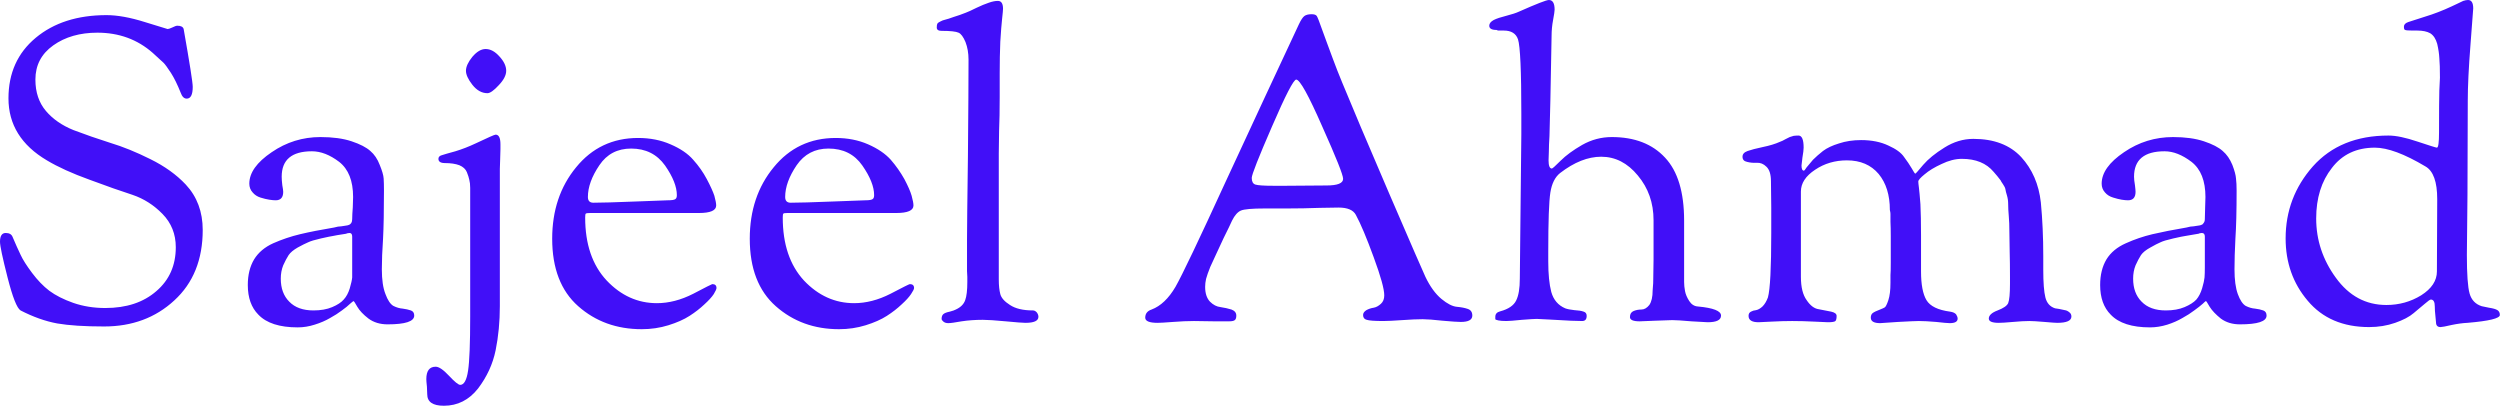 <svg data-v-423bf9ae="" xmlns="http://www.w3.org/2000/svg" viewBox="0 0 369.664 60" class="font"><!----><!----><defs data-v-423bf9ae=""><linearGradient data-v-423bf9ae="" gradientTransform="rotate(25)" id="b932f490-5b6f-4ace-8923-55f0c24bba41" x1="0%" y1="0%" x2="100%" y2="0%"><stop data-v-423bf9ae="" offset="0%" style="stop-color: rgb(65, 15, 248); stop-opacity: 1;"></stop><stop data-v-423bf9ae="" offset="100%" style="stop-color: rgb(65, 15, 248); stop-opacity: 1;"></stop></linearGradient></defs><g data-v-423bf9ae="" id="e963e506-e7d5-4bfe-97a8-4c9985a97d5d" fill="url(#b932f490-5b6f-4ace-8923-55f0c24bba41)" transform="matrix(4.474,0,0,4.474,-3.714,-12.662)"><path d="M0.83 10.82L0.83 10.82L0.83 10.82Q0.83 10.53 1.02 10.53L1.02 10.53L1.02 10.53Q1.20 10.53 1.25 10.67L1.25 10.67L1.25 10.67Q1.39 11.00 1.51 11.25L1.51 11.25L1.51 11.25Q1.62 11.49 1.89 11.85L1.89 11.85L1.89 11.85Q2.16 12.21 2.46 12.44L2.46 12.44L2.46 12.44Q2.77 12.67 3.25 12.84L3.25 12.84L3.25 12.84Q3.74 13.01 4.31 13.01L4.31 13.01L4.31 13.01Q5.36 13.01 6.00 12.45L6.00 12.45L6.00 12.45Q6.64 11.90 6.64 11.00L6.64 11.00L6.64 11.00Q6.64 10.35 6.20 9.90L6.20 9.90L6.20 9.90Q5.77 9.46 5.21 9.27L5.21 9.27L5.21 9.27Q4.65 9.09 3.79 8.77L3.79 8.77L3.79 8.77Q2.93 8.46 2.38 8.13L2.38 8.13L2.38 8.13Q1.11 7.38 1.11 6.08L1.11 6.08L1.11 6.08Q1.11 4.83 2.01 4.08L2.01 4.08L2.01 4.08Q2.91 3.33 4.35 3.33L4.35 3.33L4.35 3.33Q4.89 3.33 5.62 3.56L5.62 3.56L5.62 3.56Q6.36 3.79 6.37 3.79L6.37 3.79L6.37 3.79Q6.41 3.79 6.52 3.74L6.52 3.74L6.52 3.74Q6.64 3.68 6.69 3.68L6.69 3.68L6.69 3.68Q6.87 3.68 6.90 3.79L6.90 3.79L6.90 3.79Q7.20 5.49 7.20 5.70L7.20 5.70L7.20 5.70Q7.20 6.09 7 6.09L7 6.09L7 6.09Q6.87 6.09 6.80 5.89L6.80 5.89L6.80 5.89Q6.64 5.49 6.48 5.24L6.48 5.24L6.48 5.24Q6.31 4.98 6.24 4.91L6.24 4.91L6.24 4.91Q6.17 4.84 5.88 4.58L5.88 4.58L5.88 4.58Q5.12 3.91 4.05 3.91L4.05 3.91L4.05 3.91Q3.18 3.91 2.59 4.33L2.59 4.33L2.59 4.33Q2.00 4.75 2.00 5.46L2.00 5.46L2.00 5.46Q2.00 6.09 2.35 6.50L2.35 6.50L2.35 6.50Q2.69 6.90 3.26 7.13L3.26 7.13L3.26 7.13Q3.84 7.35 4.47 7.55L4.47 7.55L4.47 7.55Q5.10 7.74 5.80 8.09L5.80 8.09L5.80 8.09Q6.51 8.44 6.97 8.93L6.97 8.93L6.97 8.93Q7.53 9.53 7.53 10.43L7.53 10.43L7.53 10.43Q7.53 11.90 6.59 12.76L6.59 12.76L6.59 12.76Q5.66 13.62 4.27 13.62L4.27 13.62L4.27 13.62Q3.30 13.62 2.72 13.52L2.72 13.52L2.72 13.52Q2.13 13.41 1.51 13.09L1.51 13.09L1.51 13.09Q1.33 12.98 1.08 12.00L1.08 12.00L1.08 12.00Q0.83 11.02 0.83 10.82ZM9.02 12.25L9.02 12.25L9.02 12.25Q9.02 11.75 9.23 11.40L9.23 11.40L9.23 11.40Q9.44 11.06 9.86 10.87L9.86 10.87L9.86 10.87Q10.29 10.68 10.75 10.57L10.75 10.57L10.75 10.57Q11.21 10.46 11.87 10.35L11.87 10.35L11.87 10.35Q11.96 10.33 12.00 10.32L12.00 10.32L12.00 10.32Q12.04 10.32 12.11 10.31L12.11 10.31L12.11 10.31Q12.18 10.30 12.24 10.29L12.24 10.29L12.24 10.29Q12.33 10.28 12.37 10.26L12.37 10.26L12.37 10.26Q12.40 10.25 12.44 10.20L12.44 10.20L12.44 10.20Q12.47 10.15 12.47 10.07L12.47 10.07L12.47 10.07Q12.47 9.93 12.49 9.68L12.49 9.68L12.49 9.68Q12.50 9.44 12.50 9.34L12.50 9.34L12.50 9.34Q12.50 8.54 12.04 8.18L12.04 8.18L12.04 8.18Q11.58 7.83 11.14 7.83L11.14 7.83L11.14 7.83Q10.14 7.83 10.14 8.67L10.14 8.67L10.14 8.67Q10.14 8.78 10.16 8.95L10.16 8.95L10.16 8.95Q10.19 9.11 10.19 9.17L10.19 9.17L10.19 9.17Q10.19 9.45 9.94 9.45L9.94 9.45L9.94 9.45Q9.86 9.45 9.73 9.43L9.73 9.43L9.73 9.43Q9.60 9.41 9.44 9.36L9.44 9.36L9.44 9.36Q9.28 9.31 9.18 9.19L9.18 9.19L9.18 9.19Q9.07 9.07 9.07 8.90L9.07 8.90L9.07 8.90Q9.07 8.36 9.81 7.86L9.81 7.86L9.81 7.86Q10.54 7.36 11.42 7.36L11.42 7.36L11.42 7.36Q12.03 7.36 12.45 7.50L12.45 7.50L12.45 7.50Q12.87 7.64 13.07 7.82L13.07 7.82L13.07 7.82Q13.27 7.99 13.38 8.28L13.38 8.28L13.38 8.28Q13.50 8.57 13.51 8.73L13.51 8.73L13.51 8.73Q13.52 8.89 13.52 9.13L13.52 9.13L13.52 9.13Q13.52 10.14 13.49 10.72L13.49 10.72L13.49 10.72Q13.45 11.30 13.45 11.73L13.45 11.73L13.45 11.73Q13.45 12.25 13.57 12.55L13.57 12.55L13.57 12.55Q13.68 12.85 13.83 12.94L13.83 12.94L13.83 12.94Q13.99 13.02 14.14 13.03L14.14 13.03L14.14 13.03Q14.29 13.05 14.41 13.09L14.41 13.09L14.41 13.09Q14.52 13.13 14.52 13.26L14.52 13.26L14.52 13.26Q14.52 13.55 13.64 13.55L13.64 13.55L13.64 13.55Q13.27 13.55 13.01 13.36L13.01 13.36L13.01 13.36Q12.75 13.16 12.64 12.97L12.64 12.97L12.64 12.97Q12.53 12.78 12.52 12.78L12.52 12.78L12.52 12.78Q12.50 12.78 12.40 12.87L12.40 12.87L12.40 12.87Q12.31 12.96 12.13 13.09L12.13 13.09L12.13 13.09Q11.96 13.22 11.74 13.34L11.74 13.34L11.74 13.34Q11.52 13.47 11.23 13.56L11.23 13.56L11.23 13.56Q10.95 13.65 10.67 13.65L10.67 13.65L10.67 13.65Q9.77 13.65 9.37 13.23L9.37 13.23L9.37 13.23Q9.02 12.88 9.02 12.25ZM10.11 12.04L10.11 12.04L10.11 12.04Q10.11 12.52 10.39 12.80L10.39 12.80L10.39 12.80Q10.67 13.09 11.19 13.09L11.19 13.09L11.19 13.09Q11.55 13.09 11.81 12.98L11.81 12.98L11.81 12.98Q12.07 12.87 12.19 12.73L12.19 12.73L12.19 12.73Q12.32 12.59 12.39 12.36L12.39 12.36L12.39 12.36Q12.46 12.12 12.47 12.00L12.47 12.00L12.47 12.00Q12.47 11.87 12.47 11.66L12.47 11.66L12.47 10.65L12.47 10.65Q12.47 10.53 12.38 10.53L12.38 10.53L12.38 10.53Q12.35 10.53 12.31 10.54L12.31 10.54L12.31 10.54Q12.26 10.56 12.24 10.56L12.24 10.56L12.24 10.56Q11.91 10.61 11.83 10.63L11.83 10.63L11.83 10.63Q11.75 10.64 11.44 10.71L11.44 10.71L11.44 10.71Q11.13 10.78 11.01 10.84L11.01 10.84L11.01 10.84Q10.89 10.89 10.67 11.01L10.67 11.01L10.67 11.01Q10.46 11.13 10.37 11.26L10.37 11.26L10.37 11.26Q10.28 11.40 10.19 11.60L10.19 11.60L10.19 11.60Q10.11 11.80 10.11 12.04ZM16.44 5.63L16.44 5.63L16.44 5.63Q16.23 5.36 16.23 5.17L16.23 5.17L16.23 5.17Q16.23 4.97 16.44 4.71L16.44 4.71L16.44 4.71Q16.66 4.45 16.88 4.45L16.88 4.45L16.88 4.45Q17.12 4.45 17.34 4.70L17.34 4.70L17.34 4.70Q17.56 4.94 17.56 5.17L17.56 5.17L17.56 5.17Q17.56 5.39 17.31 5.65L17.31 5.65L17.31 5.65Q17.07 5.91 16.94 5.91L16.94 5.91L16.94 5.91Q16.66 5.91 16.44 5.63ZM14.92 15.36L14.92 15.36L14.92 15.36Q14.92 14.95 15.23 14.95L15.23 14.95L15.23 14.95Q15.39 14.95 15.67 15.25L15.67 15.25L15.67 15.25Q15.95 15.55 16.04 15.55L16.04 15.55L16.04 15.55Q16.23 15.55 16.30 15.08L16.30 15.08L16.30 15.08Q16.37 14.62 16.37 13.30L16.37 13.30L16.37 9.04L16.37 9.04Q16.37 8.88 16.34 8.77L16.34 8.77L16.34 8.77Q16.32 8.67 16.26 8.52L16.26 8.52L16.26 8.52Q16.20 8.37 16.01 8.29L16.01 8.29L16.01 8.29Q15.82 8.22 15.54 8.22L15.54 8.22L15.54 8.22Q15.32 8.22 15.32 8.08L15.32 8.08L15.32 8.08Q15.32 7.99 15.43 7.96L15.43 7.96L15.43 7.96Q15.55 7.92 15.88 7.83L15.88 7.83L15.88 7.83Q16.21 7.73 16.55 7.57L16.55 7.57L16.55 7.57Q17.16 7.28 17.21 7.28L17.21 7.28L17.21 7.28Q17.37 7.28 17.37 7.60L17.37 7.60L17.37 7.76L17.37 7.76Q17.37 7.87 17.36 8.11L17.36 8.11L17.36 8.11Q17.35 8.34 17.35 8.41L17.35 8.41L17.35 12.95L17.35 12.95Q17.35 13.72 17.21 14.41L17.21 14.41L17.21 14.41Q17.07 15.09 16.63 15.67L16.63 15.67L16.63 15.67Q16.18 16.24 15.50 16.24L15.50 16.24L15.50 16.24Q14.95 16.24 14.95 15.86L14.95 15.86L14.95 15.86Q14.95 15.79 14.94 15.61L14.94 15.61L14.94 15.61Q14.92 15.43 14.92 15.36ZM19.08 10.72L19.08 10.72L19.08 10.72Q19.08 9.32 19.87 8.36L19.87 8.36L19.87 8.36Q20.66 7.39 21.92 7.39L21.92 7.39L21.92 7.39Q22.51 7.39 22.99 7.60L22.99 7.60L22.99 7.60Q23.48 7.81 23.74 8.11L23.74 8.11L23.74 8.11Q24.01 8.41 24.19 8.75L24.19 8.75L24.19 8.75Q24.37 9.09 24.44 9.30L24.44 9.30L24.44 9.30Q24.50 9.52 24.50 9.62L24.50 9.62L24.50 9.62Q24.50 9.87 23.93 9.87L23.93 9.87L20.75 9.87L20.33 9.87L20.33 9.87Q20.22 9.87 20.19 9.89L20.19 9.89L20.19 9.89Q20.17 9.91 20.17 10.02L20.17 10.02L20.17 10.02Q20.17 11.34 20.88 12.10L20.88 12.10L20.88 12.10Q21.59 12.85 22.54 12.85L22.54 12.85L22.54 12.85Q23.13 12.85 23.74 12.54L23.74 12.54L23.74 12.54Q24.35 12.22 24.37 12.22L24.37 12.22L24.37 12.22Q24.51 12.22 24.51 12.35L24.51 12.35L24.51 12.35Q24.51 12.40 24.42 12.55L24.42 12.55L24.42 12.55Q24.32 12.70 24.11 12.89L24.11 12.89L24.11 12.89Q23.90 13.09 23.62 13.27L23.62 13.27L23.62 13.27Q23.34 13.45 22.92 13.58L22.92 13.58L22.92 13.58Q22.50 13.71 22.04 13.71L22.04 13.71L22.04 13.71Q20.80 13.71 19.94 12.95L19.94 12.95L19.94 12.95Q19.08 12.19 19.08 10.72ZM20.26 9.34L20.26 9.34L20.26 9.34Q20.26 9.53 20.44 9.53L20.44 9.53L20.44 9.53Q20.82 9.53 21.83 9.49L21.83 9.49L21.83 9.49Q22.83 9.45 22.90 9.45L22.90 9.45L22.90 9.45Q23.10 9.45 23.15 9.41L23.15 9.41L23.15 9.41Q23.20 9.38 23.20 9.28L23.20 9.28L23.20 9.28Q23.20 8.86 22.81 8.30L22.81 8.30L22.81 8.30Q22.41 7.74 21.69 7.74L21.69 7.74L21.69 7.74Q21.01 7.74 20.64 8.29L20.64 8.29L20.64 8.29Q20.26 8.85 20.26 9.34ZM25.61 10.72L25.61 10.72L25.61 10.72Q25.61 9.32 26.40 8.36L26.40 8.36L26.40 8.36Q27.19 7.39 28.45 7.39L28.45 7.39L28.45 7.39Q29.04 7.39 29.52 7.60L29.52 7.60L29.52 7.60Q30.00 7.81 30.27 8.11L30.27 8.11L30.27 8.11Q30.53 8.41 30.72 8.75L30.72 8.75L30.72 8.75Q30.90 9.09 30.96 9.30L30.96 9.30L30.96 9.30Q31.02 9.52 31.02 9.62L31.02 9.62L31.02 9.62Q31.02 9.87 30.45 9.87L30.45 9.87L27.27 9.87L26.85 9.87L26.85 9.87Q26.74 9.87 26.72 9.89L26.72 9.89L26.72 9.89Q26.70 9.91 26.70 10.02L26.70 10.02L26.70 10.02Q26.70 11.34 27.40 12.10L27.40 12.10L27.40 12.10Q28.11 12.85 29.06 12.85L29.06 12.85L29.06 12.85Q29.65 12.85 30.26 12.54L30.26 12.54L30.26 12.54Q30.87 12.22 30.90 12.22L30.90 12.22L30.90 12.22Q31.04 12.22 31.04 12.35L31.04 12.35L31.04 12.35Q31.04 12.40 30.94 12.55L30.94 12.55L30.94 12.55Q30.84 12.70 30.63 12.89L30.63 12.89L30.63 12.89Q30.42 13.09 30.14 13.27L30.14 13.27L30.14 13.27Q29.86 13.45 29.44 13.58L29.44 13.58L29.44 13.58Q29.02 13.71 28.56 13.71L28.56 13.71L28.56 13.71Q27.33 13.71 26.47 12.95L26.47 12.95L26.47 12.95Q25.61 12.19 25.61 10.72ZM26.78 9.34L26.78 9.34L26.78 9.34Q26.78 9.53 26.96 9.53L26.96 9.53L26.96 9.53Q27.34 9.53 28.35 9.49L28.35 9.49L28.35 9.49Q29.36 9.45 29.43 9.45L29.43 9.45L29.43 9.45Q29.62 9.45 29.67 9.41L29.67 9.41L29.67 9.41Q29.72 9.38 29.72 9.28L29.72 9.28L29.72 9.28Q29.72 8.86 29.33 8.30L29.33 8.30L29.33 8.30Q28.94 7.74 28.21 7.74L28.21 7.74L28.21 7.74Q27.54 7.74 27.16 8.29L27.16 8.29L27.16 8.29Q26.78 8.85 26.78 9.34ZM31.79 3.74L31.79 3.74L31.79 3.74Q31.79 3.65 31.81 3.61L31.81 3.61L31.81 3.61Q31.84 3.57 31.91 3.54L31.91 3.54L31.91 3.54Q31.98 3.50 32.07 3.48L32.07 3.48L32.07 3.48Q32.16 3.46 32.35 3.39L32.35 3.39L32.35 3.39Q32.55 3.33 32.75 3.25L32.75 3.25L32.75 3.25Q32.86 3.21 33.10 3.09L33.10 3.09L33.10 3.09Q33.33 2.98 33.51 2.92L33.51 2.92L33.51 2.92Q33.68 2.86 33.81 2.86L33.81 2.86L33.81 2.86Q33.98 2.86 33.98 3.12L33.98 3.12L33.98 3.12Q33.98 3.18 33.95 3.45L33.95 3.45L33.95 3.45Q33.92 3.72 33.89 4.21L33.89 4.21L33.89 4.21Q33.87 4.69 33.87 5.25L33.87 5.25L33.87 6.03L33.87 6.03Q33.87 6.69 33.85 7.15L33.85 7.15L33.85 7.15Q33.84 7.60 33.84 7.90L33.84 7.90L33.84 12.07L33.84 12.07Q33.84 12.36 33.89 12.55L33.89 12.55L33.89 12.55Q33.94 12.74 34.21 12.91L34.21 12.91L34.21 12.91Q34.48 13.09 34.97 13.09L34.97 13.09L34.97 13.09Q35.04 13.09 35.10 13.16L35.10 13.16L35.10 13.16Q35.15 13.23 35.15 13.30L35.15 13.30L35.15 13.30Q35.15 13.50 34.72 13.50L34.72 13.50L34.72 13.50Q34.59 13.50 34.07 13.45L34.07 13.45L34.07 13.45Q33.54 13.40 33.31 13.40L33.31 13.40L33.31 13.40Q32.94 13.40 32.61 13.45L32.61 13.45L32.61 13.45Q32.28 13.51 32.17 13.51L32.17 13.51L32.17 13.51Q32.07 13.51 32.01 13.46L32.01 13.46L32.01 13.46Q31.95 13.41 31.95 13.37L31.95 13.37L31.95 13.37Q31.95 13.26 32.01 13.21L32.01 13.21L32.01 13.21Q32.07 13.16 32.22 13.13L32.22 13.13L32.22 13.13Q32.37 13.09 32.42 13.06L32.42 13.06L32.42 13.06Q32.66 12.95 32.73 12.75L32.73 12.75L32.73 12.75Q32.80 12.56 32.80 12.15L32.80 12.15L32.80 12.15Q32.80 12.10 32.80 11.98L32.80 11.98L32.80 11.98Q32.79 11.86 32.79 11.79L32.79 11.79L32.79 10.75L32.79 10.75Q32.79 10.23 32.82 8.00L32.82 8.00L32.82 8.00Q32.84 5.77 32.84 4.80L32.84 4.80L32.84 4.80Q32.84 4.48 32.74 4.22L32.74 4.22L32.74 4.22Q32.63 3.96 32.51 3.91L32.51 3.91L32.51 3.91Q32.38 3.85 31.95 3.85L31.95 3.85L31.95 3.85Q31.79 3.85 31.79 3.74ZM38.68 13.33L38.68 13.33L38.68 13.33Q38.68 13.13 38.89 13.06L38.89 13.06L38.89 13.06Q39.34 12.89 39.68 12.31L39.68 12.31L39.68 12.31Q40.01 11.73 41.34 8.83L41.34 8.83L41.34 8.83Q42.71 5.87 43.76 3.63L43.76 3.63L43.76 3.63Q43.86 3.42 43.94 3.36L43.94 3.36L43.94 3.36Q44.02 3.30 44.18 3.30L44.18 3.30L44.18 3.30Q44.31 3.30 44.35 3.36L44.35 3.36L44.35 3.36Q44.39 3.42 44.53 3.82L44.53 3.82L44.53 3.82Q44.62 4.06 44.68 4.23L44.68 4.23L44.68 4.23Q44.74 4.40 44.88 4.77L44.88 4.77L44.88 4.77Q45.02 5.15 45.19 5.56L45.19 5.56L45.19 5.56Q45.64 6.66 46.74 9.22L46.74 9.22L46.74 9.22Q47.84 11.77 47.94 11.98L47.94 11.98L47.94 11.98Q48.17 12.46 48.47 12.71L48.47 12.71L48.47 12.71Q48.76 12.95 48.98 12.97L48.98 12.97L48.98 12.97Q49.20 12.99 49.34 13.04L49.34 13.04L49.34 13.04Q49.49 13.09 49.49 13.26L49.49 13.26L49.49 13.26Q49.49 13.47 49.11 13.47L49.11 13.47L49.11 13.47Q48.96 13.47 48.51 13.43L48.51 13.43L48.51 13.43Q48.06 13.38 47.85 13.38L47.85 13.38L47.85 13.38Q47.59 13.38 47.17 13.41L47.17 13.41L47.17 13.41Q46.75 13.44 46.55 13.44L46.55 13.44L46.55 13.44Q46.12 13.44 46.00 13.40L46.00 13.40L46.00 13.40Q45.88 13.37 45.88 13.24L45.88 13.24L45.88 13.24Q45.88 13.15 45.99 13.08L45.99 13.08L45.99 13.08Q46.10 13.02 46.23 13.00L46.23 13.00L46.23 13.00Q46.35 12.98 46.47 12.87L46.47 12.87L46.47 12.87Q46.58 12.77 46.58 12.59L46.58 12.59L46.58 12.59Q46.58 12.28 46.23 11.33L46.23 11.33L46.23 11.33Q45.88 10.37 45.64 9.93L45.64 9.93L45.64 9.93Q45.51 9.69 45.07 9.69L45.07 9.69L45.07 9.69Q45.00 9.69 44.45 9.70L44.45 9.70L44.45 9.70Q43.90 9.72 43.37 9.72L43.37 9.72L42.63 9.72L42.63 9.72Q42 9.72 41.84 9.79L41.84 9.79L41.84 9.79Q41.68 9.86 41.55 10.12L41.55 10.12L41.55 10.12Q41.47 10.30 41.27 10.70L41.27 10.70L41.27 10.70Q41.08 11.10 41.01 11.26L41.01 11.26L41.01 11.26Q40.94 11.41 40.83 11.65L40.83 11.65L40.83 11.65Q40.73 11.90 40.69 12.05L40.69 12.05L40.69 12.05Q40.66 12.19 40.66 12.31L40.66 12.31L40.66 12.31Q40.66 12.63 40.82 12.80L40.82 12.80L40.82 12.80Q40.98 12.96 41.17 12.98L41.17 12.98L41.17 12.98Q41.37 13.01 41.53 13.06L41.53 13.06L41.53 13.06Q41.69 13.12 41.69 13.26L41.69 13.26L41.69 13.26Q41.69 13.36 41.65 13.40L41.65 13.40L41.65 13.40Q41.61 13.45 41.45 13.45L41.45 13.45L41.45 13.45Q41.37 13.45 40.97 13.45L40.97 13.45L40.97 13.45Q40.57 13.44 40.29 13.44L40.29 13.44L40.29 13.44Q39.98 13.44 39.60 13.47L39.60 13.47L39.60 13.47Q39.21 13.50 39.09 13.50L39.09 13.50L39.09 13.50Q38.68 13.50 38.68 13.33ZM42.20 8.71L42.20 8.71L42.20 8.71Q42.20 8.89 42.32 8.93L42.32 8.93L42.32 8.93Q42.45 8.97 42.91 8.97L42.91 8.97L43.34 8.97L44.67 8.96L44.67 8.96Q45.22 8.96 45.22 8.74L45.22 8.74L45.22 8.74Q45.22 8.55 44.53 7.01L44.53 7.01L44.53 7.01Q43.85 5.46 43.67 5.46L43.67 5.46L43.67 5.46Q43.54 5.46 42.87 7.01L42.87 7.01L42.87 7.01Q42.20 8.55 42.20 8.71ZM50.05 3.68L50.05 3.68L50.05 3.68Q50.05 3.57 50.20 3.49L50.20 3.49L50.20 3.49Q50.34 3.42 50.62 3.35L50.62 3.35L50.62 3.35Q50.89 3.28 51.02 3.22L51.02 3.22L51.02 3.22Q51.90 2.83 52.02 2.83L52.02 2.83L52.02 2.83Q52.21 2.83 52.21 3.15L52.21 3.15L52.21 3.15Q52.21 3.22 52.16 3.49L52.16 3.49L52.16 3.49Q52.11 3.75 52.11 4.02L52.11 4.02L52.11 4.02Q52.09 5.28 52.07 6.15L52.07 6.15L52.07 6.15Q52.05 7.03 52.04 7.33L52.04 7.33L52.04 7.33Q52.02 7.63 52.02 7.83L52.02 7.83L52.02 7.83Q52.01 8.02 52.01 8.13L52.01 8.13L52.01 8.13Q52.01 8.40 52.12 8.40L52.12 8.40L52.12 8.40Q52.15 8.40 52.41 8.14L52.41 8.14L52.41 8.14Q52.67 7.88 53.12 7.62L53.12 7.62L53.12 7.62Q53.58 7.36 54.10 7.36L54.10 7.36L54.10 7.36Q55.23 7.36 55.86 8.04L55.86 8.04L55.86 8.04Q56.49 8.71 56.49 10.12L56.49 10.12L56.49 12.15L56.49 12.15Q56.49 12.29 56.52 12.45L56.52 12.45L56.52 12.45Q56.55 12.61 56.66 12.78L56.66 12.78L56.66 12.78Q56.77 12.95 56.95 12.96L56.95 12.96L56.95 12.96Q57.71 13.03 57.71 13.26L57.71 13.26L57.71 13.26Q57.71 13.48 57.27 13.48L57.27 13.48L57.27 13.48Q57.20 13.48 56.73 13.45L56.73 13.45L56.73 13.45Q56.27 13.41 56.10 13.41L56.10 13.41L56.10 13.41Q55.97 13.41 55.52 13.43L55.52 13.43L55.52 13.43Q55.06 13.45 55.02 13.45L55.02 13.45L55.02 13.45Q54.70 13.45 54.70 13.31L54.70 13.31L54.70 13.31Q54.70 13.16 54.82 13.11L54.82 13.11L54.82 13.11Q54.94 13.06 55.08 13.06L55.08 13.06L55.08 13.06Q55.22 13.06 55.34 12.91L55.34 12.91L55.34 12.91Q55.45 12.75 55.45 12.43L55.45 12.43L55.45 12.43Q55.45 12.38 55.46 12.29L55.46 12.29L55.46 12.29Q55.47 12.21 55.47 12.06L55.47 12.06L55.47 12.06Q55.47 11.91 55.48 11.41L55.48 11.41L55.48 11.41Q55.48 10.91 55.48 10.11L55.48 10.11L55.48 10.11Q55.48 9.25 54.96 8.63L54.96 8.63L54.96 8.63Q54.45 8.01 53.75 8.01L53.75 8.01L53.75 8.01Q53.09 8.01 52.39 8.55L52.39 8.55L52.39 8.55Q52.14 8.75 52.07 9.19L52.07 9.19L52.07 9.19Q52.00 9.63 52.00 11.14L52.00 11.14L52.00 11.47L52.00 11.47Q52.00 12.10 52.10 12.48L52.10 12.48L52.10 12.48Q52.21 12.87 52.56 13.02L52.56 13.02L52.56 13.02Q52.67 13.06 52.86 13.08L52.86 13.08L52.86 13.08Q53.06 13.09 53.17 13.13L53.17 13.13L53.17 13.13Q53.27 13.16 53.27 13.27L53.27 13.27L53.27 13.27Q53.27 13.44 53.12 13.44L53.12 13.44L52.75 13.43L52.75 13.43Q52.39 13.41 52.02 13.39L52.02 13.39L52.02 13.39Q51.65 13.37 51.62 13.37L51.62 13.37L51.62 13.37Q51.52 13.37 51.13 13.40L51.13 13.40L51.13 13.40Q50.74 13.44 50.62 13.44L50.62 13.44L50.62 13.44Q50.44 13.44 50.35 13.42L50.35 13.42L50.35 13.42Q50.26 13.40 50.25 13.38L50.25 13.38L50.25 13.38Q50.25 13.36 50.25 13.30L50.25 13.30L50.25 13.30Q50.25 13.16 50.41 13.12L50.41 13.12L50.41 13.12Q50.82 13.01 50.94 12.76L50.94 12.76L50.94 12.76Q51.06 12.52 51.06 12.04L51.06 12.04L51.11 7.27L51.11 6.58L51.11 6.58Q51.11 4.47 51.00 4.13L51.00 4.13L51.00 4.13Q50.90 3.84 50.53 3.84L50.53 3.84L50.53 3.84Q50.40 3.84 50.34 3.84L50.34 3.84L50.29 3.82L50.29 3.82Q50.05 3.82 50.05 3.68ZM58.42 8.01L58.42 8.01L58.42 8.01Q58.42 7.88 58.59 7.82L58.59 7.82L58.59 7.82Q58.76 7.76 59.09 7.69L59.09 7.69L59.09 7.69Q59.43 7.62 59.65 7.52L59.65 7.52L59.65 7.52Q59.74 7.49 59.84 7.43L59.84 7.43L59.84 7.43Q59.93 7.38 59.98 7.36L59.98 7.36L59.98 7.36Q60.03 7.34 60.11 7.32L60.11 7.32L60.11 7.32Q60.19 7.31 60.27 7.31L60.27 7.31L60.27 7.31Q60.44 7.31 60.44 7.71L60.44 7.71L60.44 7.71Q60.44 7.81 60.40 8.04L60.40 8.04L60.40 8.04Q60.37 8.26 60.37 8.30L60.37 8.30L60.37 8.30Q60.37 8.47 60.45 8.47L60.45 8.47L60.45 8.47Q60.47 8.47 60.54 8.36L60.54 8.36L60.54 8.36Q60.62 8.26 60.75 8.11L60.75 8.11L60.75 8.11Q60.89 7.97 61.08 7.82L61.08 7.82L61.08 7.82Q61.28 7.67 61.61 7.57L61.61 7.57L61.61 7.57Q61.94 7.46 62.34 7.46L62.34 7.46L62.34 7.46Q62.86 7.46 63.24 7.64L63.24 7.64L63.24 7.64Q63.62 7.81 63.76 8.02L63.76 8.02L63.76 8.02Q63.91 8.22 64.01 8.39L64.01 8.39L64.01 8.39Q64.11 8.57 64.13 8.57L64.13 8.57L64.13 8.57Q64.15 8.57 64.39 8.28L64.39 8.28L64.39 8.28Q64.64 7.99 65.09 7.71L65.09 7.71L65.09 7.71Q65.55 7.42 66.05 7.42L66.05 7.42L66.05 7.42Q67.07 7.42 67.63 8.02L67.63 8.02L67.63 8.02Q68.18 8.62 68.28 9.52L68.28 9.52L68.28 9.52Q68.36 10.35 68.36 11.30L68.36 11.30L68.36 11.75L68.36 11.75Q68.36 12.38 68.43 12.66L68.43 12.66L68.43 12.66Q68.50 12.94 68.75 13.02L68.75 13.02L68.75 13.02Q68.77 13.02 68.88 13.04L68.88 13.04L68.88 13.04Q68.99 13.06 69.07 13.08L69.07 13.08L69.07 13.08Q69.15 13.09 69.22 13.15L69.22 13.15L69.22 13.15Q69.29 13.20 69.29 13.29L69.29 13.29L69.29 13.29Q69.29 13.50 68.82 13.50L68.82 13.50L68.82 13.50Q68.74 13.50 68.40 13.47L68.40 13.47L68.40 13.47Q68.05 13.44 67.90 13.44L67.90 13.44L67.90 13.44Q67.69 13.44 67.36 13.47L67.36 13.47L67.36 13.47Q67.03 13.50 66.89 13.50L66.89 13.50L66.89 13.50Q66.56 13.50 66.56 13.36L66.56 13.36L66.56 13.36Q66.56 13.20 66.85 13.09L66.85 13.09L66.85 13.09Q67.14 12.98 67.20 12.85L67.20 12.85L67.20 12.85Q67.26 12.70 67.26 12.21L67.26 12.21L67.26 11.98L67.26 11.98Q67.26 11.51 67.25 11.15L67.25 11.15L67.25 11.15Q67.24 10.79 67.24 10.49L67.24 10.49L67.24 10.49Q67.24 10.19 67.22 9.97L67.22 9.97L67.22 9.97Q67.20 9.74 67.20 9.58L67.20 9.58L67.20 9.58Q67.20 9.42 67.16 9.29L67.16 9.29L67.16 9.29Q67.12 9.16 67.11 9.09L67.11 9.09L67.11 9.09Q67.10 9.02 67.03 8.92L67.03 8.92L67.03 8.92Q66.96 8.82 66.95 8.79L66.95 8.79L66.95 8.79Q66.93 8.76 66.84 8.65L66.84 8.65L66.84 8.65Q66.75 8.54 66.72 8.51L66.72 8.51L66.72 8.51Q66.36 8.08 65.67 8.08L65.67 8.08L65.67 8.08Q65.35 8.08 65.00 8.25L65.00 8.25L65.00 8.25Q64.65 8.41 64.44 8.59L64.44 8.59L64.44 8.59Q64.23 8.76 64.23 8.83L64.23 8.83L64.23 8.83Q64.23 8.88 64.25 9.03L64.25 9.03L64.25 9.03Q64.27 9.18 64.30 9.58L64.30 9.58L64.30 9.58Q64.32 9.98 64.32 10.61L64.32 10.61L64.32 11.80L64.32 11.80Q64.32 12.45 64.50 12.75L64.50 12.75L64.50 12.75Q64.68 13.05 65.28 13.13L65.28 13.13L65.28 13.13Q65.42 13.15 65.48 13.22L65.48 13.22L65.48 13.22Q65.53 13.30 65.53 13.36L65.53 13.36L65.53 13.36Q65.53 13.51 65.27 13.51L65.27 13.51L65.27 13.51Q65.17 13.51 64.82 13.47L64.82 13.47L64.82 13.47Q64.47 13.44 64.25 13.44L64.25 13.44L64.25 13.44Q64.11 13.44 63.56 13.47L63.56 13.47L63.56 13.47Q63.01 13.51 62.97 13.51L62.97 13.51L62.97 13.51Q62.66 13.51 62.66 13.33L62.66 13.33L62.66 13.33Q62.66 13.23 62.72 13.18L62.72 13.18L62.72 13.18Q62.78 13.13 62.99 13.05L62.99 13.05L62.99 13.05Q63.07 13.02 63.12 12.99L63.12 12.99L63.12 12.99Q63.17 12.96 63.24 12.75L63.24 12.75L63.24 12.75Q63.31 12.54 63.31 12.18L63.31 12.18L63.31 12.18Q63.31 12.12 63.31 12.07L63.31 12.07L63.31 12.07Q63.31 12.01 63.31 11.92L63.31 11.92L63.31 11.92Q63.32 11.83 63.32 11.50L63.32 11.50L63.32 11.50Q63.32 11.17 63.32 10.65L63.32 10.65L63.32 10.65Q63.32 10.35 63.31 10.16L63.31 10.16L63.31 10.16Q63.31 9.97 63.31 9.91L63.31 9.91L63.31 9.91Q63.31 9.86 63.30 9.82L63.30 9.82L63.30 9.82Q63.29 9.79 63.29 9.77L63.29 9.77L63.29 9.77Q63.29 9.03 62.92 8.58L62.92 8.58L62.92 8.58Q62.54 8.13 61.87 8.13L61.87 8.13L61.87 8.13Q61.28 8.13 60.82 8.44L60.82 8.44L60.82 8.44Q60.35 8.75 60.35 9.16L60.35 9.16L60.35 9.35L60.35 11.98L60.35 11.98Q60.35 12.49 60.54 12.75L60.54 12.75L60.54 12.75Q60.72 13.02 60.94 13.05L60.94 13.05L60.94 13.05Q61.17 13.09 61.35 13.13L61.35 13.13L61.35 13.13Q61.53 13.17 61.53 13.27L61.53 13.27L61.53 13.27Q61.53 13.40 61.49 13.44L61.49 13.44L61.49 13.44Q61.45 13.48 61.24 13.48L61.24 13.48L61.24 13.48Q61.18 13.48 60.80 13.46L60.80 13.46L60.80 13.46Q60.41 13.44 60.06 13.44L60.06 13.44L60.06 13.44Q59.74 13.44 59.37 13.46L59.37 13.46L59.37 13.46Q59.01 13.48 58.95 13.48L58.95 13.48L58.95 13.48Q58.62 13.48 58.62 13.27L58.62 13.27L58.62 13.27Q58.62 13.17 58.70 13.13L58.70 13.13L58.70 13.13Q58.77 13.09 58.87 13.08L58.87 13.08L58.87 13.08Q58.97 13.06 59.08 12.96L59.08 12.96L59.08 12.96Q59.19 12.85 59.26 12.66L59.26 12.66L59.26 12.66Q59.37 12.26 59.37 10.53L59.37 10.53L59.37 10.53Q59.37 10.26 59.37 9.69L59.37 9.69L59.37 9.69Q59.36 9.11 59.36 8.82L59.36 8.82L59.36 8.82Q59.36 8.48 59.21 8.34L59.21 8.34L59.21 8.34Q59.07 8.20 58.89 8.21L58.89 8.21L58.89 8.21Q58.72 8.22 58.57 8.18L58.57 8.18L58.57 8.18Q58.42 8.15 58.42 8.01ZM70.24 12.25L70.24 12.25L70.24 12.25Q70.24 11.75 70.45 11.40L70.45 11.40L70.45 11.40Q70.66 11.06 71.09 10.87L71.09 10.87L71.09 10.87Q71.51 10.68 71.97 10.57L71.97 10.57L71.97 10.57Q72.44 10.46 73.09 10.35L73.09 10.35L73.09 10.35Q73.18 10.33 73.22 10.32L73.22 10.32L73.22 10.32Q73.26 10.32 73.33 10.31L73.33 10.31L73.33 10.31Q73.40 10.30 73.46 10.29L73.46 10.29L73.46 10.29Q73.56 10.28 73.59 10.26L73.59 10.26L73.59 10.26Q73.63 10.25 73.66 10.20L73.66 10.20L73.66 10.20Q73.70 10.15 73.70 10.07L73.70 10.07L73.70 10.07Q73.70 9.93 73.71 9.68L73.71 9.68L73.71 9.68Q73.72 9.44 73.72 9.34L73.72 9.34L73.72 9.34Q73.72 8.54 73.26 8.18L73.26 8.18L73.26 8.18Q72.80 7.83 72.37 7.83L72.37 7.83L72.37 7.83Q71.36 7.83 71.36 8.67L71.36 8.67L71.36 8.67Q71.36 8.78 71.39 8.95L71.39 8.95L71.39 8.95Q71.41 9.11 71.41 9.17L71.41 9.17L71.41 9.17Q71.41 9.45 71.16 9.45L71.16 9.45L71.16 9.45Q71.08 9.45 70.95 9.43L70.95 9.43L70.95 9.43Q70.83 9.41 70.67 9.36L70.67 9.36L70.67 9.36Q70.50 9.31 70.40 9.19L70.40 9.19L70.40 9.19Q70.29 9.07 70.29 8.90L70.29 8.90L70.29 8.90Q70.29 8.36 71.03 7.86L71.03 7.86L71.03 7.86Q71.76 7.36 72.65 7.36L72.65 7.36L72.65 7.36Q73.25 7.36 73.67 7.50L73.67 7.50L73.67 7.50Q74.09 7.64 74.29 7.82L74.29 7.82L74.29 7.82Q74.49 7.99 74.61 8.28L74.61 8.28L74.61 8.28Q74.72 8.57 74.73 8.73L74.73 8.73L74.73 8.73Q74.75 8.89 74.75 9.13L74.75 9.13L74.75 9.13Q74.75 10.14 74.71 10.72L74.71 10.72L74.71 10.72Q74.68 11.30 74.68 11.73L74.68 11.73L74.68 11.73Q74.68 12.25 74.79 12.55L74.79 12.55L74.79 12.55Q74.90 12.85 75.05 12.94L75.05 12.94L75.05 12.94Q75.21 13.02 75.36 13.03L75.36 13.03L75.36 13.03Q75.52 13.05 75.63 13.09L75.63 13.09L75.63 13.09Q75.74 13.13 75.74 13.26L75.74 13.26L75.74 13.26Q75.74 13.55 74.86 13.55L74.86 13.55L74.86 13.55Q74.49 13.55 74.23 13.36L74.23 13.36L74.23 13.36Q73.98 13.16 73.86 12.97L73.86 12.97L73.86 12.97Q73.75 12.78 73.74 12.78L73.74 12.78L73.74 12.78Q73.72 12.78 73.63 12.87L73.63 12.87L73.63 12.87Q73.53 12.96 73.35 13.09L73.35 13.09L73.35 13.09Q73.18 13.22 72.96 13.34L72.96 13.34L72.96 13.34Q72.74 13.47 72.46 13.56L72.46 13.56L72.46 13.56Q72.17 13.65 71.89 13.65L71.89 13.65L71.89 13.65Q70.99 13.65 70.59 13.23L70.59 13.23L70.59 13.23Q70.24 12.88 70.24 12.25ZM71.33 12.04L71.33 12.04L71.33 12.04Q71.33 12.52 71.61 12.80L71.61 12.80L71.61 12.80Q71.89 13.09 72.41 13.09L72.41 13.09L72.41 13.09Q72.77 13.09 73.03 12.98L73.03 12.98L73.03 12.98Q73.29 12.87 73.42 12.73L73.42 12.73L73.42 12.73Q73.54 12.59 73.61 12.36L73.61 12.36L73.61 12.36Q73.68 12.12 73.69 12.00L73.69 12.00L73.69 12.00Q73.70 11.87 73.70 11.66L73.70 11.66L73.70 10.65L73.70 10.65Q73.70 10.53 73.60 10.53L73.60 10.53L73.60 10.53Q73.57 10.53 73.53 10.54L73.53 10.54L73.53 10.54Q73.49 10.56 73.46 10.56L73.46 10.56L73.46 10.56Q73.14 10.61 73.05 10.63L73.05 10.63L73.05 10.63Q72.97 10.64 72.66 10.71L72.66 10.71L72.66 10.71Q72.35 10.78 72.23 10.84L72.23 10.84L72.23 10.84Q72.11 10.89 71.90 11.01L71.90 11.01L71.90 11.01Q71.68 11.13 71.59 11.26L71.59 11.26L71.59 11.26Q71.50 11.40 71.41 11.60L71.41 11.60L71.41 11.60Q71.33 11.80 71.33 12.04ZM76.37 10.71L76.37 10.71L76.37 10.71Q76.37 9.35 77.27 8.33L77.27 8.33L77.27 8.33Q78.18 7.31 79.77 7.31L79.77 7.31L79.77 7.31Q80.14 7.31 80.73 7.51L80.73 7.51L80.73 7.51Q81.33 7.71 81.37 7.71L81.37 7.71L81.37 7.71Q81.44 7.71 81.44 7.21L81.44 7.21L81.44 7.21Q81.44 6.15 81.45 5.82L81.45 5.82L81.45 5.82Q81.47 5.49 81.47 5.40L81.47 5.40L81.47 5.40Q81.47 4.96 81.45 4.75L81.45 4.75L81.45 4.75Q81.44 4.54 81.38 4.28L81.38 4.28L81.38 4.28Q81.31 4.03 81.15 3.93L81.15 3.93L81.15 3.93Q80.99 3.84 80.72 3.84L80.72 3.84L80.57 3.84L80.57 3.84Q80.36 3.84 80.32 3.82L80.32 3.82L80.32 3.82Q80.28 3.81 80.28 3.72L80.28 3.72L80.28 3.71L80.28 3.71Q80.28 3.61 80.42 3.56L80.42 3.56L80.42 3.56Q80.56 3.51 80.98 3.38L80.98 3.38L80.98 3.38Q81.41 3.25 81.86 3.04L81.86 3.04L81.86 3.04Q81.90 3.02 82.03 2.96L82.03 2.96L82.03 2.96Q82.15 2.90 82.24 2.86L82.24 2.86L82.24 2.86Q82.33 2.83 82.40 2.83L82.40 2.83L82.40 2.83Q82.57 2.83 82.57 3.11L82.57 3.11L82.57 3.11Q82.57 3.15 82.48 4.30L82.48 4.30L82.48 4.30Q82.39 5.45 82.39 6.15L82.39 6.15L82.39 6.15Q82.39 7.59 82.38 9.27L82.38 9.27L82.38 9.27Q82.36 10.95 82.36 11.26L82.36 11.26L82.36 11.26Q82.36 12.21 82.45 12.53L82.45 12.53L82.45 12.53Q82.54 12.85 82.85 12.95L82.85 12.95L82.85 12.95Q82.89 12.96 83.09 13.00L83.09 13.00L83.09 13.00Q83.29 13.03 83.37 13.08L83.37 13.08L83.37 13.08Q83.45 13.13 83.45 13.24L83.45 13.24L83.45 13.24Q83.45 13.41 82.38 13.50L82.38 13.50L82.38 13.50Q82.15 13.51 81.86 13.57L81.86 13.57L81.86 13.57Q81.56 13.64 81.49 13.64L81.49 13.64L81.49 13.64Q81.34 13.64 81.34 13.48L81.34 13.48L81.34 13.48Q81.34 13.44 81.32 13.27L81.32 13.27L81.32 13.27Q81.30 13.10 81.30 12.96L81.30 12.96L81.30 12.96Q81.30 12.73 81.17 12.73L81.17 12.73L81.17 12.73Q81.13 12.73 80.97 12.87L80.97 12.87L80.97 12.87Q80.81 13.01 80.60 13.18L80.60 13.18L80.60 13.18Q80.39 13.36 79.99 13.50L79.99 13.50L79.99 13.50Q79.59 13.64 79.13 13.64L79.13 13.64L79.13 13.64Q77.83 13.64 77.10 12.77L77.10 12.77L77.10 12.77Q76.37 11.91 76.37 10.71ZM77.38 10.05L77.38 10.05L77.38 10.05Q77.38 11.12 78.03 12.01L78.03 12.01L78.03 12.01Q78.68 12.91 79.70 12.91L79.70 12.91L79.70 12.91Q80.33 12.91 80.85 12.59L80.85 12.59L80.85 12.59Q81.37 12.26 81.37 11.80L81.37 11.80L81.38 9.41L81.38 9.41Q81.38 8.55 80.99 8.33L80.99 8.33L80.99 8.33Q79.95 7.71 79.32 7.71L79.32 7.71L79.32 7.71Q78.41 7.71 77.90 8.38L77.90 8.38L77.90 8.38Q77.38 9.04 77.38 10.05Z"></path></g><!----><!----></svg>